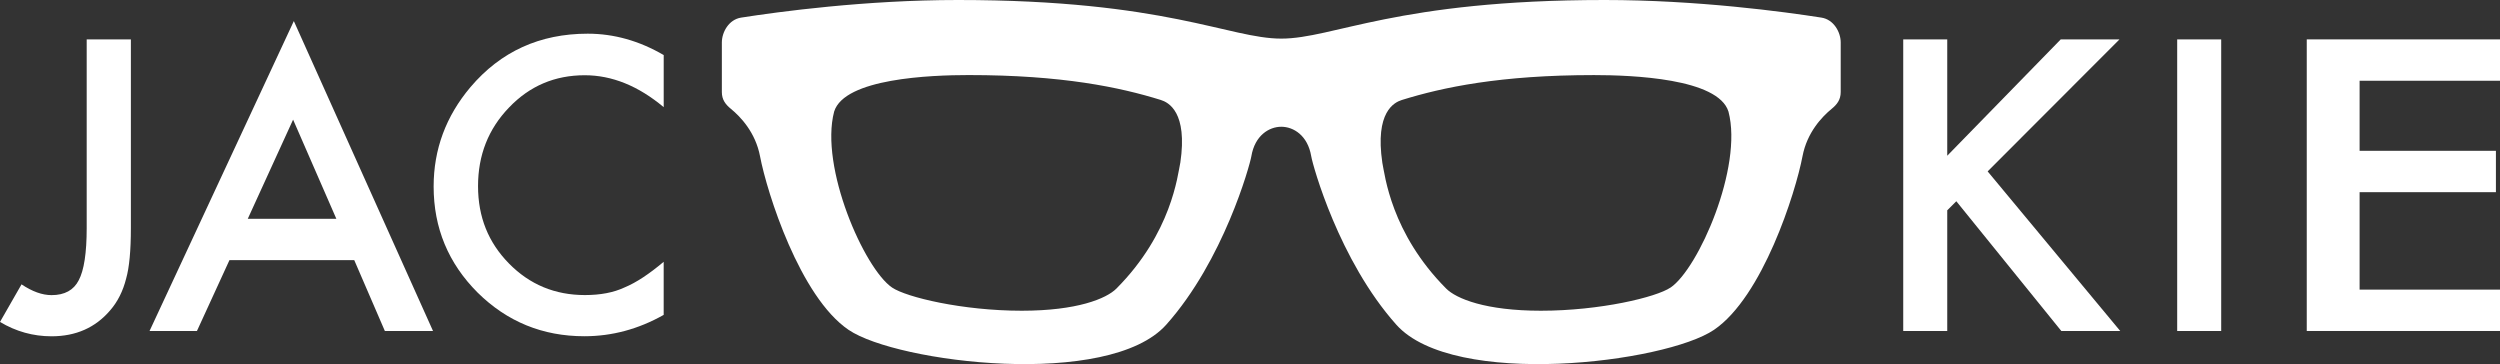 <?xml version="1.0" encoding="UTF-8"?><svg xmlns="http://www.w3.org/2000/svg" viewBox="0 0 1144 166.61"><rect x="0" y="0" width="1144" height="166.61" fill="#333333" stroke="none"/><defs><style>.d{fill:#fff;}</style></defs><g id="a"/><g id="b"><g id="c"><g><path class="d" d="M833.5,8.06c-17.1-2.67-56.82-8.06-99.22-8.06-95.33,0-124.13,17.67-147.96,17.67S533.69,0,438.36,0c-42.41,0-82.13,5.39-99.23,8.06-5.63,.88-8.81,6.64-8.81,11.4v22.65c0,3.58,1.73,5.72,4.12,7.68,4.49,3.68,11.28,10.83,13.35,21.71,3.18,16.69,18.27,64.35,40.52,79.44,22.24,15.1,119.16,27.01,145.38-2.38,26.21-29.39,38.22-72.84,38.93-77.06,1.59-9.53,8.13-13.5,13.7-13.5s12.11,3.97,13.7,13.5c.7,4.22,12.7,47.67,38.92,77.06,26.21,29.39,123.13,17.48,145.38,2.38,22.24-15.09,37.34-62.75,40.51-79.44,2.07-10.88,8.88-18.04,13.36-21.71,2.39-1.96,4.12-4.1,4.12-7.68V19.46c0-4.76-3.18-10.52-8.82-11.4Zm-293.41,66.46c-1.18,5.53-3.91,32.07-29.19,57.5-4.64,4.67-18.08,10.17-43.35,10.17h0c-27.09,0-52.82-6.18-59.34-10.61-12.72-8.63-33.19-55.1-26.51-80.51,4.69-15.21,44.18-16.72,61.53-16.72,42.89,0,69.25,5.59,87.94,11.39,3.5,1.09,12.38,5.5,8.94,28.77Zm224.35,57.06c-6.52,4.43-32.25,10.61-59.34,10.61h0c-25.28,0-38.72-5.5-43.36-10.17-25.27-25.43-28.01-51.97-29.18-57.5-3.45-23.27,5.43-27.68,8.94-28.77,18.69-5.8,45.04-11.39,87.93-11.39,17.35,0,56.84,1.51,61.52,16.72,6.69,25.41-13.78,71.88-26.5,80.51Z"/><g><path class="d" d="M59.89,18.02V104.36c0,10.31-.72,18.01-2.16,23.08-1.44,5.76-3.89,10.63-7.35,14.61-6.74,7.89-15.67,11.84-26.79,11.84-8.41,0-16.28-2.19-23.59-6.57l9.85-17.2c4.9,3.29,9.48,4.93,13.74,4.93,5.99,0,10.14-2.28,12.45-6.83,2.42-4.55,3.63-12.5,3.63-23.85V18.02h20.22Z"/><path class="d" d="M162.12,119.05h-57.13l-14.87,32.41h-21.69L134.46,9.64l63.69,141.82h-22.04l-14-32.41Zm-8.21-18.93l-19.79-45.37-20.74,45.37h40.53Z"/><path class="d" d="M303.71,25.19v23.85c-11.64-9.74-23.68-14.61-36.13-14.61-13.71,0-25.27,4.93-34.66,14.78-9.45,9.8-14.17,21.78-14.17,35.95s4.72,25.81,14.17,35.43c9.45,9.62,21.03,14.43,34.74,14.43,7.09,0,13.11-1.15,18.06-3.46,2.77-1.15,5.63-2.71,8.6-4.67,2.97-1.96,6.09-4.32,9.38-7.09v24.29c-11.52,6.51-23.62,9.77-36.3,9.77-19.07,0-35.35-6.65-48.83-19.96-13.42-13.42-20.14-29.61-20.14-48.57,0-17,5.62-32.15,16.85-45.46,13.83-16.3,31.72-24.46,53.67-24.46,11.98,0,23.56,3.26,34.74,9.77Z"/></g><g><path class="d" d="M891.06,71.26l51.94-53.24h26.88l-60.33,60.41,60.67,73.03h-26.96l-48.05-59.37-4.15,4.15v55.23h-20.14V18.02h20.14v53.24Z"/><path class="d" d="M1016.42,18.02V151.46h-20.14V18.02h20.14Z"/><path class="d" d="M1144,36.95h-64.25v32.06h62.38v18.93h-62.38v44.59h64.25v18.93h-88.43V18.02h88.43v18.93Z"/></g></g></g></g></svg>